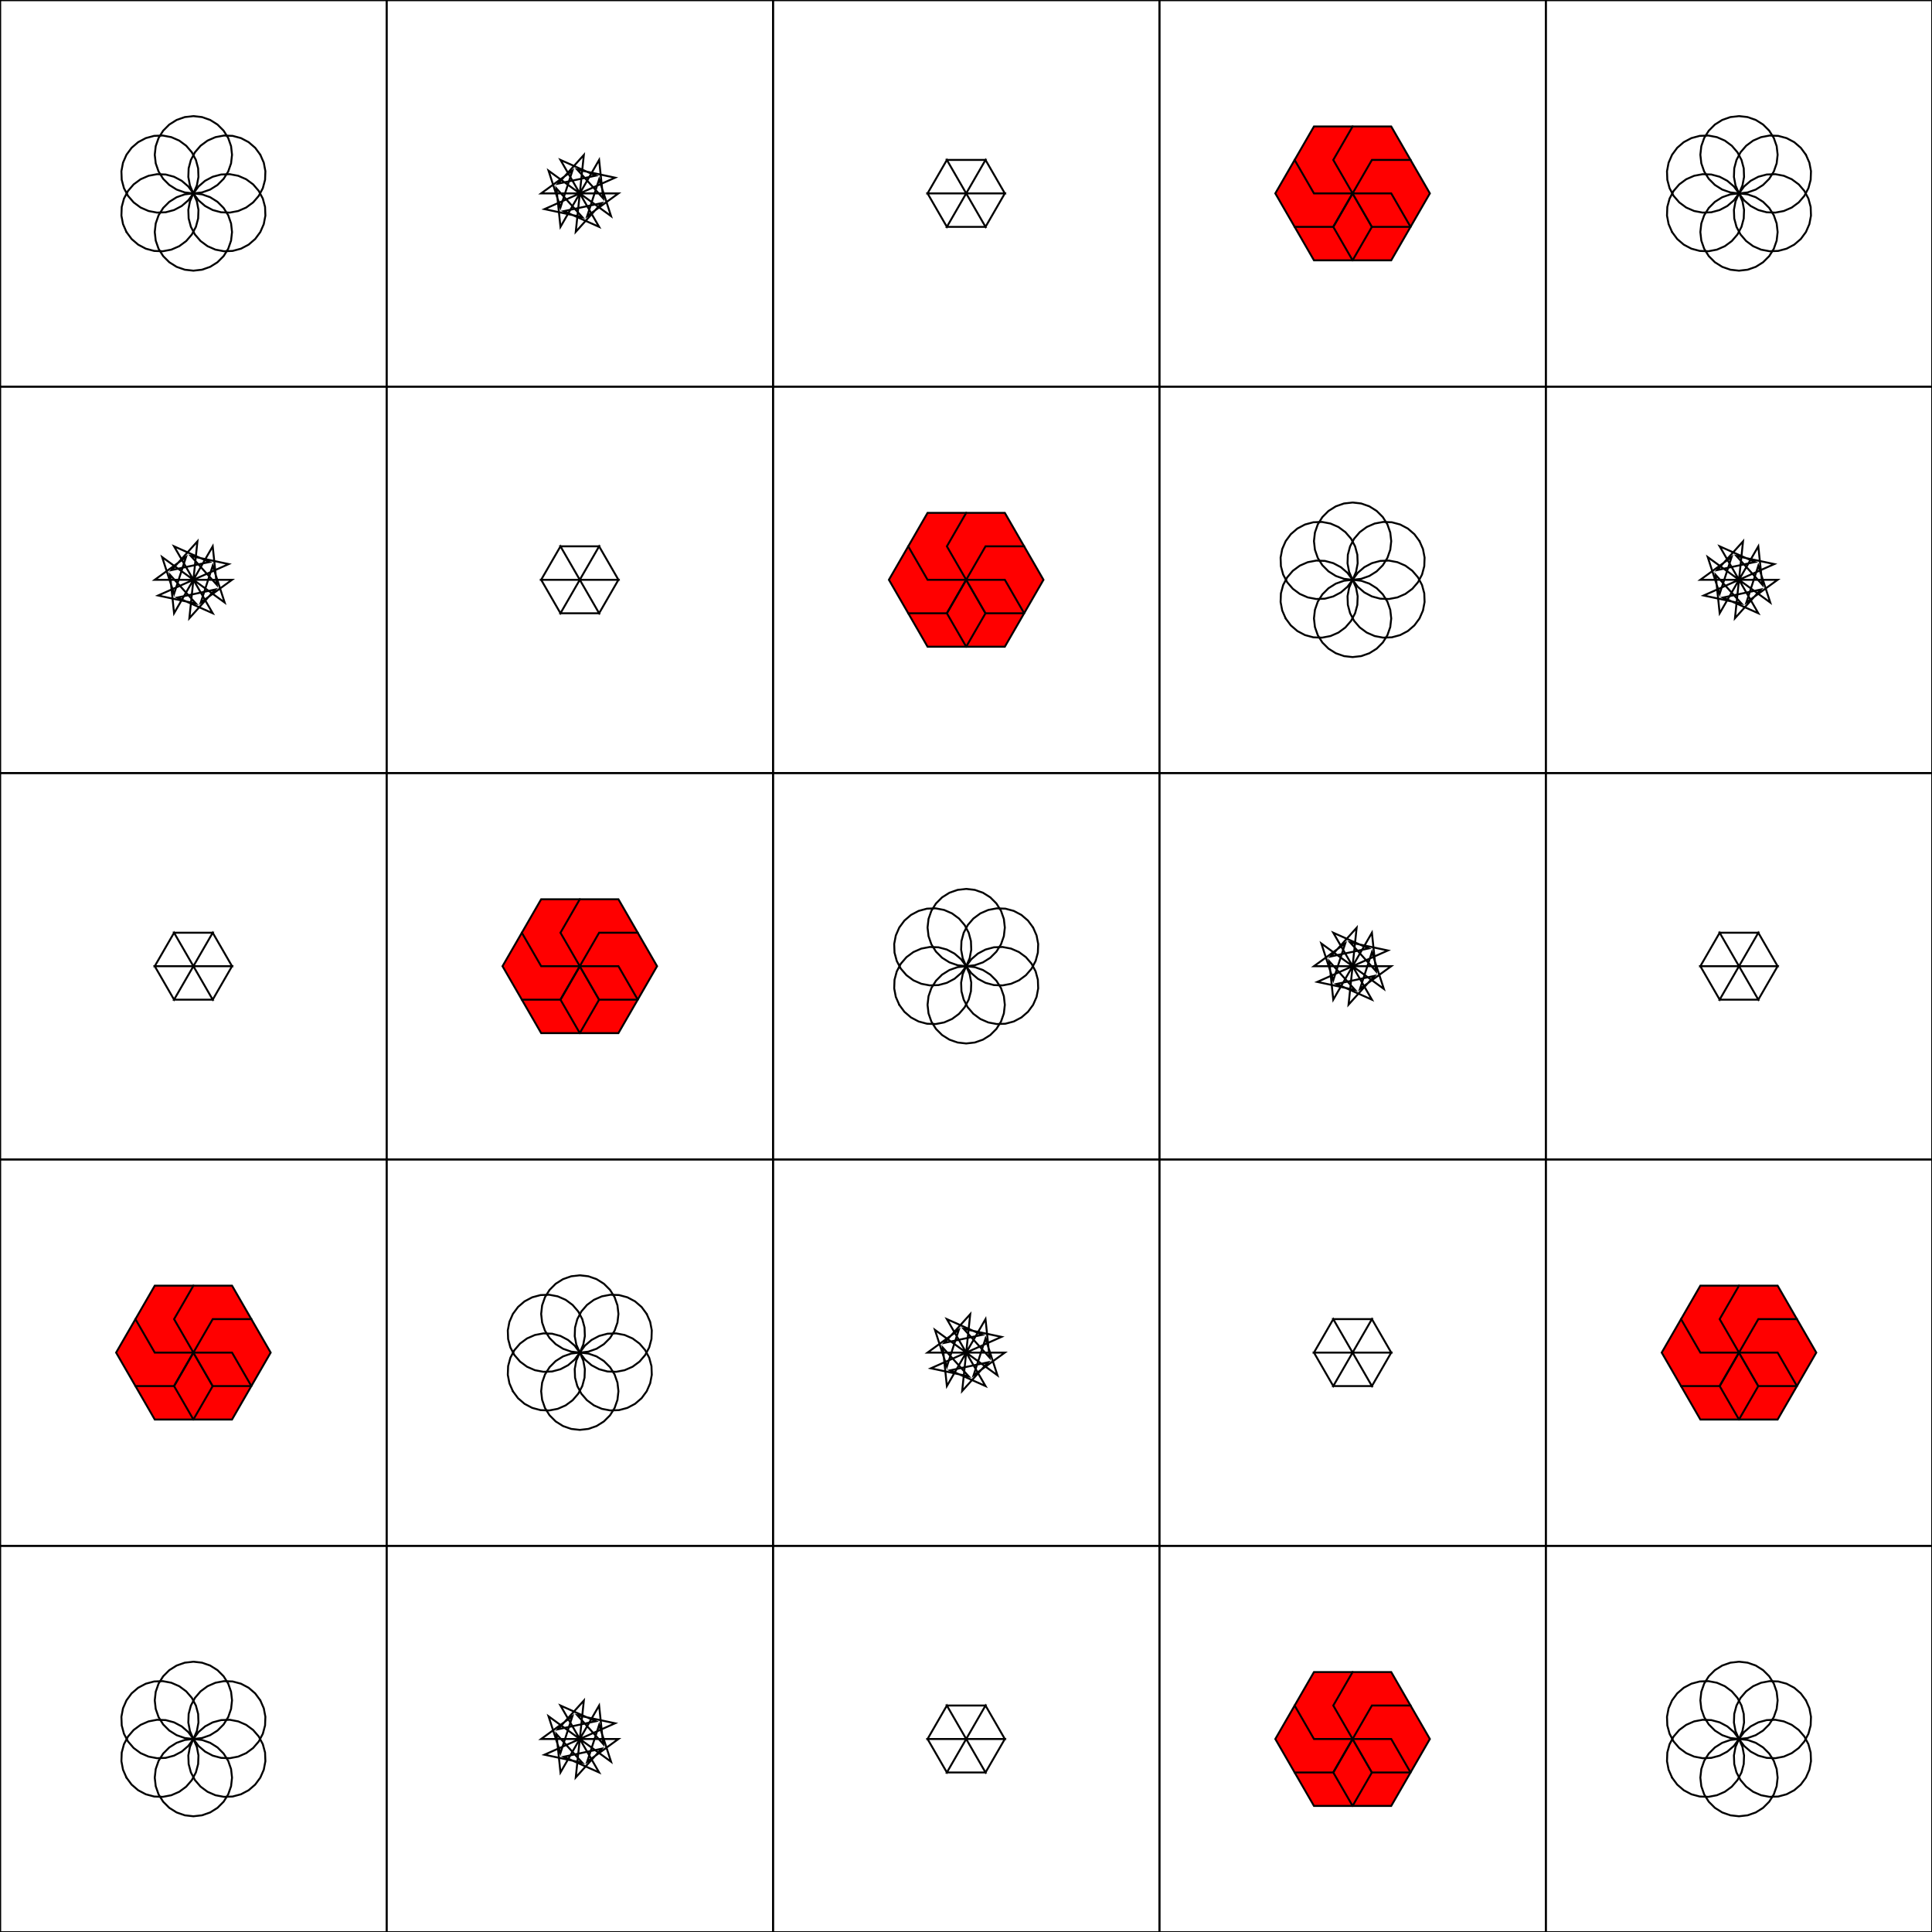 <?xml version="1.0" encoding="utf-8" ?>
<svg baseProfile="full" height="5000px" version="1.1" width="5000px" xmlns="http://www.w3.org/2000/svg" xmlns:ev="http://www.w3.org/2001/xml-events" xmlns:xlink="http://www.w3.org/1999/xlink"><defs><clipPath id="border_clip"><rect height="5000" width="5000" x="0" y="0" /></clipPath></defs><polyline clip-path="url(#border_clip)" fill="none" points="673.705,400.5 660.408,382.483 643.435,367.876 623.637,357.413 602.007,351.617 579.63,350.78 557.627,354.943 537.103,363.897 519.085,377.195 504.479,394.168 494.015,413.966 488.219,435.596 487.382,457.973 491.545,479.976 500.5,500.5 491.545,521.024 487.382,543.027 488.219,565.404 494.015,587.034 504.479,606.832 519.085,623.805 537.103,637.103 557.627,646.057 579.63,650.22 602.007,649.383 623.637,643.587 643.435,633.124 660.408,618.517 673.705,600.5 682.66,579.976 686.823,557.973 685.986,535.596 680.19,513.966 669.726,494.168 655.12,477.195 637.103,463.897 616.578,454.943 594.576,450.78 572.198,451.617 550.568,457.413 530.771,467.876 513.797,482.483 500.5,500.5" stroke="black" stroke-linecap="round" stroke-width="5" /><polyline clip-path="url(#border_clip)" fill="none" points="500.5,500.5 478.248,503.007 457.112,510.403 438.151,522.317 422.317,538.151 410.403,557.112 403.007,578.248 400.5,600.5 403.007,622.752 410.403,643.888 422.317,662.849 438.151,678.683 457.112,690.597 478.248,697.993 500.5,700.5 522.752,697.993 543.888,690.597 562.849,678.683 578.683,662.849 590.597,643.888 597.993,622.752 600.5,600.5 597.993,578.248 590.597,557.112 578.683,538.151 562.849,522.317 543.888,510.403 522.752,503.007 500.5,500.5 487.203,482.483 470.229,467.876 450.432,457.413 428.802,451.617 406.424,450.78 384.422,454.943 363.897,463.897 345.88,477.195 331.274,494.168 320.81,513.966 315.014,535.596 314.177,557.973 318.34,579.976 327.295,600.5" stroke="black" stroke-linecap="round" stroke-width="5" /><polyline clip-path="url(#border_clip)" fill="none" points="327.295,600.5 340.592,618.517 357.565,633.124 377.363,643.587 398.993,649.383 421.37,650.22 443.373,646.057 463.897,637.103 481.915,623.805 496.521,606.832 506.985,587.034 512.781,565.404 513.618,543.027 509.455,521.024 500.5,500.5 509.455,479.976 513.618,457.973 512.781,435.596 506.985,413.966 496.521,394.168 481.915,377.195 463.897,363.897 443.373,354.943 421.37,350.78 398.993,351.617 377.363,357.413 357.565,367.876 340.592,382.483 327.295,400.5 318.34,421.024 314.177,443.027 315.014,465.404 320.81,487.034 331.274,506.832 345.88,523.805 363.897,537.103 384.422,546.057 406.424,550.22 428.802,549.383 450.432,543.587 470.229,533.124 487.203,518.517 500.5,500.5" stroke="black" stroke-linecap="round" stroke-width="5" /><polygon clip-path="url(#border_clip)" fill="#ff0000" fill-rule="evenodd" points="3500.5,500.5 3600.5,500.5 3650.5,587.103 3600.5,673.705 3500.5,673.705 3450.5,587.103 3500.5,500.5" stroke-width="0" /><polygon clip-path="url(#border_clip)" fill="#ff0000" fill-rule="evenodd" points="3500.5,500.5 3550.5,587.103 3500.5,673.705 3400.5,673.705 3350.5,587.103 3400.5,500.5 3500.5,500.5" stroke-width="0" /><polyline clip-path="url(#border_clip)" fill="none" points="3500.5,500.5 3550.5,587.103 3500.5,673.705 3400.5,673.705 3350.5,587.103 3400.5,500.5 3500.5,500.5" stroke="black" stroke-linecap="round" stroke-width="5" /><polygon clip-path="url(#border_clip)" fill="#ff0000" fill-rule="evenodd" points="3500.5,500.5 3450.5,587.103 3350.5,587.103 3300.5,500.5 3350.5,413.897 3450.5,413.897 3500.5,500.5" stroke-width="0" /><polyline clip-path="url(#border_clip)" fill="none" points="3500.5,500.5 3450.5,587.103 3350.5,587.103 3300.5,500.5 3350.5,413.897 3450.5,413.897 3500.5,500.5" stroke="black" stroke-linecap="round" stroke-width="5" /><polygon clip-path="url(#border_clip)" fill="#ff0000" fill-rule="evenodd" points="3500.5,500.5 3400.5,500.5 3350.5,413.897 3400.5,327.295 3500.5,327.295 3550.5,413.897 3500.5,500.5" stroke-width="0" /><polyline clip-path="url(#border_clip)" fill="none" points="3500.5,500.5 3400.5,500.5 3350.5,413.897 3400.5,327.295 3500.5,327.295 3550.5,413.897 3500.5,500.5" stroke="black" stroke-linecap="round" stroke-width="5" /><polygon clip-path="url(#border_clip)" fill="#ff0000" fill-rule="evenodd" points="3500.5,500.5 3450.5,413.897 3500.5,327.295 3600.5,327.295 3650.5,413.897 3600.5,500.5 3500.5,500.5" stroke-width="0" /><polyline clip-path="url(#border_clip)" fill="none" points="3500.5,500.5 3450.5,413.897 3500.5,327.295 3600.5,327.295 3650.5,413.897 3600.5,500.5 3500.5,500.5" stroke="black" stroke-linecap="round" stroke-width="5" /><polygon clip-path="url(#border_clip)" fill="#ff0000" fill-rule="evenodd" points="3500.5,500.5 3550.5,413.897 3650.5,413.897 3700.5,500.5 3650.5,587.103 3550.5,587.103 3500.5,500.5" stroke-width="0" /><polyline clip-path="url(#border_clip)" fill="none" points="3500.5,500.5 3550.5,413.897 3650.5,413.897 3700.5,500.5 3650.5,587.103 3550.5,587.103 3500.5,500.5" stroke="black" stroke-linecap="round" stroke-width="5" /><polyline clip-path="url(#border_clip)" fill="none" points="4673.705,400.5 4660.408,382.483 4643.435,367.876 4623.637,357.413 4602.007,351.617 4579.63,350.78 4557.627,354.943 4537.103,363.897 4519.085,377.195 4504.479,394.168 4494.015,413.966 4488.219,435.596 4487.382,457.973 4491.545,479.976 4500.5,500.5 4491.545,521.024 4487.382,543.027 4488.219,565.404 4494.015,587.034 4504.479,606.832 4519.085,623.805 4537.103,637.103 4557.627,646.057 4579.63,650.22 4602.007,649.383 4623.637,643.587 4643.435,633.124 4660.408,618.517 4673.705,600.5 4682.66,579.976 4686.823,557.973 4685.986,535.596 4680.19,513.966 4669.726,494.168 4655.12,477.195 4637.103,463.897 4616.578,454.943 4594.576,450.78 4572.198,451.617 4550.568,457.413 4530.771,467.876 4513.797,482.483 4500.5,500.5" stroke="black" stroke-linecap="round" stroke-width="5" /><polyline clip-path="url(#border_clip)" fill="none" points="4500.5,500.5 4478.248,503.007 4457.112,510.403 4438.151,522.317 4422.317,538.151 4410.403,557.112 4403.007,578.248 4400.5,600.5 4403.007,622.752 4410.403,643.888 4422.317,662.849 4438.151,678.683 4457.112,690.597 4478.248,697.993 4500.5,700.5 4522.752,697.993 4543.888,690.597 4562.849,678.683 4578.683,662.849 4590.597,643.888 4597.993,622.752 4600.5,600.5 4597.993,578.248 4590.597,557.112 4578.683,538.151 4562.849,522.317 4543.888,510.403 4522.752,503.007 4500.5,500.5 4487.203,482.483 4470.229,467.876 4450.432,457.413 4428.802,451.617 4406.424,450.78 4384.422,454.943 4363.897,463.897 4345.88,477.195 4331.274,494.168 4320.81,513.966 4315.014,535.596 4314.177,557.973 4318.34,579.976 4327.295,600.5" stroke="black" stroke-linecap="round" stroke-width="5" /><polyline clip-path="url(#border_clip)" fill="none" points="4327.295,600.5 4340.592,618.517 4357.565,633.124 4377.363,643.587 4398.993,649.383 4421.37,650.22 4443.373,646.057 4463.897,637.103 4481.915,623.805 4496.521,606.832 4506.985,587.034 4512.781,565.404 4513.618,543.027 4509.455,521.024 4500.5,500.5 4509.455,479.976 4513.618,457.973 4512.781,435.596 4506.985,413.966 4496.521,394.168 4481.915,377.195 4463.897,363.897 4443.373,354.943 4421.37,350.78 4398.993,351.617 4377.363,357.413 4357.565,367.876 4340.592,382.483 4327.295,400.5 4318.34,421.024 4314.177,443.027 4315.014,465.404 4320.81,487.034 4331.274,506.832 4345.88,523.805 4363.897,537.103 4384.422,546.057 4406.424,550.22 4428.802,549.383 4450.432,543.587 4470.229,533.124 4487.203,518.517 4500.5,500.5" stroke="black" stroke-linecap="round" stroke-width="5" /><polygon clip-path="url(#border_clip)" fill="#ff0000" fill-rule="evenodd" points="2500.5,1500.5 2600.5,1500.5 2650.5,1587.103 2600.5,1673.705 2500.5,1673.705 2450.5,1587.103 2500.5,1500.5" stroke-width="0" /><polygon clip-path="url(#border_clip)" fill="#ff0000" fill-rule="evenodd" points="2500.5,1500.5 2550.5,1587.103 2500.5,1673.705 2400.5,1673.705 2350.5,1587.103 2400.5,1500.5 2500.5,1500.5" stroke-width="0" /><polyline clip-path="url(#border_clip)" fill="none" points="2500.5,1500.5 2550.5,1587.103 2500.5,1673.705 2400.5,1673.705 2350.5,1587.103 2400.5,1500.5 2500.5,1500.5" stroke="black" stroke-linecap="round" stroke-width="5" /><polygon clip-path="url(#border_clip)" fill="#ff0000" fill-rule="evenodd" points="2500.5,1500.5 2450.5,1587.103 2350.5,1587.103 2300.5,1500.5 2350.5,1413.897 2450.5,1413.897 2500.5,1500.5" stroke-width="0" /><polyline clip-path="url(#border_clip)" fill="none" points="2500.5,1500.5 2450.5,1587.103 2350.5,1587.103 2300.5,1500.5 2350.5,1413.897 2450.5,1413.897 2500.5,1500.5" stroke="black" stroke-linecap="round" stroke-width="5" /><polygon clip-path="url(#border_clip)" fill="#ff0000" fill-rule="evenodd" points="2500.5,1500.5 2400.5,1500.5 2350.5,1413.897 2400.5,1327.295 2500.5,1327.295 2550.5,1413.897 2500.5,1500.5" stroke-width="0" /><polyline clip-path="url(#border_clip)" fill="none" points="2500.5,1500.5 2400.5,1500.5 2350.5,1413.897 2400.5,1327.295 2500.5,1327.295 2550.5,1413.897 2500.5,1500.5" stroke="black" stroke-linecap="round" stroke-width="5" /><polygon clip-path="url(#border_clip)" fill="#ff0000" fill-rule="evenodd" points="2500.5,1500.5 2450.5,1413.897 2500.5,1327.295 2600.5,1327.295 2650.5,1413.897 2600.5,1500.5 2500.5,1500.5" stroke-width="0" /><polyline clip-path="url(#border_clip)" fill="none" points="2500.5,1500.5 2450.5,1413.897 2500.5,1327.295 2600.5,1327.295 2650.5,1413.897 2600.5,1500.5 2500.5,1500.5" stroke="black" stroke-linecap="round" stroke-width="5" /><polygon clip-path="url(#border_clip)" fill="#ff0000" fill-rule="evenodd" points="2500.5,1500.5 2550.5,1413.897 2650.5,1413.897 2700.5,1500.5 2650.5,1587.103 2550.5,1587.103 2500.5,1500.5" stroke-width="0" /><polyline clip-path="url(#border_clip)" fill="none" points="2500.5,1500.5 2550.5,1413.897 2650.5,1413.897 2700.5,1500.5 2650.5,1587.103 2550.5,1587.103 2500.5,1500.5" stroke="black" stroke-linecap="round" stroke-width="5" /><polyline clip-path="url(#border_clip)" fill="none" points="3673.705,1400.5 3660.408,1382.483 3643.435,1367.876 3623.637,1357.413 3602.007,1351.617 3579.63,1350.78 3557.627,1354.943 3537.103,1363.897 3519.085,1377.195 3504.479,1394.168 3494.015,1413.966 3488.219,1435.596 3487.382,1457.973 3491.545,1479.976 3500.5,1500.5 3491.545,1521.024 3487.382,1543.027 3488.219,1565.404 3494.015,1587.034 3504.479,1606.832 3519.085,1623.805 3537.103,1637.103 3557.627,1646.057 3579.63,1650.22 3602.007,1649.383 3623.637,1643.587 3643.435,1633.124 3660.408,1618.517 3673.705,1600.5 3682.66,1579.976 3686.823,1557.973 3685.986,1535.596 3680.19,1513.966 3669.726,1494.168 3655.12,1477.195 3637.103,1463.897 3616.578,1454.943 3594.576,1450.78 3572.198,1451.617 3550.568,1457.413 3530.771,1467.876 3513.797,1482.483 3500.5,1500.5" stroke="black" stroke-linecap="round" stroke-width="5" /><polyline clip-path="url(#border_clip)" fill="none" points="3500.5,1500.5 3478.248,1503.007 3457.112,1510.403 3438.151,1522.317 3422.317,1538.151 3410.403,1557.112 3403.007,1578.248 3400.5,1600.5 3403.007,1622.752 3410.403,1643.888 3422.317,1662.849 3438.151,1678.683 3457.112,1690.597 3478.248,1697.993 3500.5,1700.5 3522.752,1697.993 3543.888,1690.597 3562.849,1678.683 3578.683,1662.849 3590.597,1643.888 3597.993,1622.752 3600.5,1600.5 3597.993,1578.248 3590.597,1557.112 3578.683,1538.151 3562.849,1522.317 3543.888,1510.403 3522.752,1503.007 3500.5,1500.5 3487.203,1482.483 3470.229,1467.876 3450.432,1457.413 3428.802,1451.617 3406.424,1450.78 3384.422,1454.943 3363.897,1463.897 3345.88,1477.195 3331.274,1494.168 3320.81,1513.966 3315.014,1535.596 3314.177,1557.973 3318.34,1579.976 3327.295,1600.5" stroke="black" stroke-linecap="round" stroke-width="5" /><polyline clip-path="url(#border_clip)" fill="none" points="3327.295,1600.5 3340.592,1618.517 3357.565,1633.124 3377.363,1643.587 3398.993,1649.383 3421.37,1650.22 3443.373,1646.057 3463.897,1637.103 3481.915,1623.805 3496.521,1606.832 3506.985,1587.034 3512.781,1565.404 3513.618,1543.027 3509.455,1521.024 3500.5,1500.5 3509.455,1479.976 3513.618,1457.973 3512.781,1435.596 3506.985,1413.966 3496.521,1394.168 3481.915,1377.195 3463.897,1363.897 3443.373,1354.943 3421.37,1350.78 3398.993,1351.617 3377.363,1357.413 3357.565,1367.876 3340.592,1382.483 3327.295,1400.5 3318.34,1421.024 3314.177,1443.027 3315.014,1465.404 3320.81,1487.034 3331.274,1506.832 3345.88,1523.805 3363.897,1537.103 3384.422,1546.057 3406.424,1550.22 3428.802,1549.383 3450.432,1543.587 3470.229,1533.124 3487.203,1518.517 3500.5,1500.5" stroke="black" stroke-linecap="round" stroke-width="5" /><polygon clip-path="url(#border_clip)" fill="#ff0000" fill-rule="evenodd" points="1500.5,2500.5 1600.5,2500.5 1650.5,2587.103 1600.5,2673.705 1500.5,2673.705 1450.5,2587.103 1500.5,2500.5" stroke-width="0" /><polygon clip-path="url(#border_clip)" fill="#ff0000" fill-rule="evenodd" points="1500.5,2500.5 1550.5,2587.103 1500.5,2673.705 1400.5,2673.705 1350.5,2587.103 1400.5,2500.5 1500.5,2500.5" stroke-width="0" /><polyline clip-path="url(#border_clip)" fill="none" points="1500.5,2500.5 1550.5,2587.103 1500.5,2673.705 1400.5,2673.705 1350.5,2587.103 1400.5,2500.5 1500.5,2500.5" stroke="black" stroke-linecap="round" stroke-width="5" /><polygon clip-path="url(#border_clip)" fill="#ff0000" fill-rule="evenodd" points="1500.5,2500.5 1450.5,2587.103 1350.5,2587.103 1300.5,2500.5 1350.5,2413.897 1450.5,2413.897 1500.5,2500.5" stroke-width="0" /><polyline clip-path="url(#border_clip)" fill="none" points="1500.5,2500.5 1450.5,2587.103 1350.5,2587.103 1300.5,2500.5 1350.5,2413.897 1450.5,2413.897 1500.5,2500.5" stroke="black" stroke-linecap="round" stroke-width="5" /><polygon clip-path="url(#border_clip)" fill="#ff0000" fill-rule="evenodd" points="1500.5,2500.5 1400.5,2500.5 1350.5,2413.897 1400.5,2327.295 1500.5,2327.295 1550.5,2413.897 1500.5,2500.5" stroke-width="0" /><polyline clip-path="url(#border_clip)" fill="none" points="1500.5,2500.5 1400.5,2500.5 1350.5,2413.897 1400.5,2327.295 1500.5,2327.295 1550.5,2413.897 1500.5,2500.5" stroke="black" stroke-linecap="round" stroke-width="5" /><polygon clip-path="url(#border_clip)" fill="#ff0000" fill-rule="evenodd" points="1500.5,2500.5 1450.5,2413.897 1500.5,2327.295 1600.5,2327.295 1650.5,2413.897 1600.5,2500.5 1500.5,2500.5" stroke-width="0" /><polyline clip-path="url(#border_clip)" fill="none" points="1500.5,2500.5 1450.5,2413.897 1500.5,2327.295 1600.5,2327.295 1650.5,2413.897 1600.5,2500.5 1500.5,2500.5" stroke="black" stroke-linecap="round" stroke-width="5" /><polygon clip-path="url(#border_clip)" fill="#ff0000" fill-rule="evenodd" points="1500.5,2500.5 1550.5,2413.897 1650.5,2413.897 1700.5,2500.5 1650.5,2587.103 1550.5,2587.103 1500.5,2500.5" stroke-width="0" /><polyline clip-path="url(#border_clip)" fill="none" points="1500.5,2500.5 1550.5,2413.897 1650.5,2413.897 1700.5,2500.5 1650.5,2587.103 1550.5,2587.103 1500.5,2500.5" stroke="black" stroke-linecap="round" stroke-width="5" /><polyline clip-path="url(#border_clip)" fill="none" points="2673.705,2400.5 2660.408,2382.483 2643.435,2367.876 2623.637,2357.413 2602.007,2351.617 2579.63,2350.78 2557.627,2354.943 2537.103,2363.897 2519.085,2377.195 2504.479,2394.168 2494.015,2413.966 2488.219,2435.596 2487.382,2457.973 2491.545,2479.976 2500.5,2500.5 2491.545,2521.024 2487.382,2543.027 2488.219,2565.404 2494.015,2587.034 2504.479,2606.832 2519.085,2623.805 2537.103,2637.103 2557.627,2646.057 2579.63,2650.22 2602.007,2649.383 2623.637,2643.587 2643.435,2633.124 2660.408,2618.517 2673.705,2600.5 2682.66,2579.976 2686.823,2557.973 2685.986,2535.596 2680.19,2513.966 2669.726,2494.168 2655.12,2477.195 2637.103,2463.897 2616.578,2454.943 2594.576,2450.78 2572.198,2451.617 2550.568,2457.413 2530.771,2467.876 2513.797,2482.483 2500.5,2500.5" stroke="black" stroke-linecap="round" stroke-width="5" /><polyline clip-path="url(#border_clip)" fill="none" points="2500.5,2500.5 2478.248,2503.007 2457.112,2510.403 2438.151,2522.317 2422.317,2538.151 2410.403,2557.112 2403.007,2578.248 2400.5,2600.5 2403.007,2622.752 2410.403,2643.888 2422.317,2662.849 2438.151,2678.683 2457.112,2690.597 2478.248,2697.993 2500.5,2700.5 2522.752,2697.993 2543.888,2690.597 2562.849,2678.683 2578.683,2662.849 2590.597,2643.888 2597.993,2622.752 2600.5,2600.5 2597.993,2578.248 2590.597,2557.112 2578.683,2538.151 2562.849,2522.317 2543.888,2510.403 2522.752,2503.007 2500.5,2500.5 2487.203,2482.483 2470.229,2467.876 2450.432,2457.413 2428.802,2451.617 2406.424,2450.78 2384.422,2454.943 2363.897,2463.897 2345.88,2477.195 2331.274,2494.168 2320.81,2513.966 2315.014,2535.596 2314.177,2557.973 2318.34,2579.976 2327.295,2600.5" stroke="black" stroke-linecap="round" stroke-width="5" /><polyline clip-path="url(#border_clip)" fill="none" points="2327.295,2600.5 2340.592,2618.517 2357.565,2633.124 2377.363,2643.587 2398.993,2649.383 2421.37,2650.22 2443.373,2646.057 2463.897,2637.103 2481.915,2623.805 2496.521,2606.832 2506.985,2587.034 2512.781,2565.404 2513.618,2543.027 2509.455,2521.024 2500.5,2500.5 2509.455,2479.976 2513.618,2457.973 2512.781,2435.596 2506.985,2413.966 2496.521,2394.168 2481.915,2377.195 2463.897,2363.897 2443.373,2354.943 2421.37,2350.78 2398.993,2351.617 2377.363,2357.413 2357.565,2367.876 2340.592,2382.483 2327.295,2400.5 2318.34,2421.024 2314.177,2443.027 2315.014,2465.404 2320.81,2487.034 2331.274,2506.832 2345.88,2523.805 2363.897,2537.103 2384.422,2546.057 2406.424,2550.22 2428.802,2549.383 2450.432,2543.587 2470.229,2533.124 2487.203,2518.517 2500.5,2500.5" stroke="black" stroke-linecap="round" stroke-width="5" /><polygon clip-path="url(#border_clip)" fill="#ff0000" fill-rule="evenodd" points="500.5,3500.5 600.5,3500.5 650.5,3587.103 600.5,3673.705 500.5,3673.705 450.5,3587.103 500.5,3500.5" stroke-width="0" /><polygon clip-path="url(#border_clip)" fill="#ff0000" fill-rule="evenodd" points="500.5,3500.5 550.5,3587.103 500.5,3673.705 400.5,3673.705 350.5,3587.103 400.5,3500.5 500.5,3500.5" stroke-width="0" /><polyline clip-path="url(#border_clip)" fill="none" points="500.5,3500.5 550.5,3587.103 500.5,3673.705 400.5,3673.705 350.5,3587.103 400.5,3500.5 500.5,3500.5" stroke="black" stroke-linecap="round" stroke-width="5" /><polygon clip-path="url(#border_clip)" fill="#ff0000" fill-rule="evenodd" points="500.5,3500.5 450.5,3587.103 350.5,3587.103 300.5,3500.5 350.5,3413.897 450.5,3413.897 500.5,3500.5" stroke-width="0" /><polyline clip-path="url(#border_clip)" fill="none" points="500.5,3500.5 450.5,3587.103 350.5,3587.103 300.5,3500.5 350.5,3413.897 450.5,3413.897 500.5,3500.5" stroke="black" stroke-linecap="round" stroke-width="5" /><polygon clip-path="url(#border_clip)" fill="#ff0000" fill-rule="evenodd" points="500.5,3500.5 400.5,3500.5 350.5,3413.897 400.5,3327.295 500.5,3327.295 550.5,3413.897 500.5,3500.5" stroke-width="0" /><polyline clip-path="url(#border_clip)" fill="none" points="500.5,3500.5 400.5,3500.5 350.5,3413.897 400.5,3327.295 500.5,3327.295 550.5,3413.897 500.5,3500.5" stroke="black" stroke-linecap="round" stroke-width="5" /><polygon clip-path="url(#border_clip)" fill="#ff0000" fill-rule="evenodd" points="500.5,3500.5 450.5,3413.897 500.5,3327.295 600.5,3327.295 650.5,3413.897 600.5,3500.5 500.5,3500.5" stroke-width="0" /><polyline clip-path="url(#border_clip)" fill="none" points="500.5,3500.5 450.5,3413.897 500.5,3327.295 600.5,3327.295 650.5,3413.897 600.5,3500.5 500.5,3500.5" stroke="black" stroke-linecap="round" stroke-width="5" /><polygon clip-path="url(#border_clip)" fill="#ff0000" fill-rule="evenodd" points="500.5,3500.5 550.5,3413.897 650.5,3413.897 700.5,3500.5 650.5,3587.103 550.5,3587.103 500.5,3500.5" stroke-width="0" /><polyline clip-path="url(#border_clip)" fill="none" points="500.5,3500.5 550.5,3413.897 650.5,3413.897 700.5,3500.5 650.5,3587.103 550.5,3587.103 500.5,3500.5" stroke="black" stroke-linecap="round" stroke-width="5" /><polyline clip-path="url(#border_clip)" fill="none" points="1673.705,3400.5 1660.408,3382.483 1643.435,3367.876 1623.637,3357.413 1602.007,3351.617 1579.63,3350.78 1557.627,3354.943 1537.103,3363.897 1519.085,3377.195 1504.479,3394.168 1494.015,3413.966 1488.219,3435.596 1487.382,3457.973 1491.545,3479.976 1500.5,3500.5 1491.545,3521.024 1487.382,3543.027 1488.219,3565.404 1494.015,3587.034 1504.479,3606.832 1519.085,3623.805 1537.103,3637.103 1557.627,3646.057 1579.63,3650.22 1602.007,3649.383 1623.637,3643.587 1643.435,3633.124 1660.408,3618.517 1673.705,3600.5 1682.66,3579.976 1686.823,3557.973 1685.986,3535.596 1680.19,3513.966 1669.726,3494.168 1655.12,3477.195 1637.103,3463.897 1616.578,3454.943 1594.576,3450.78 1572.198,3451.617 1550.568,3457.413 1530.771,3467.876 1513.797,3482.483 1500.5,3500.5" stroke="black" stroke-linecap="round" stroke-width="5" /><polyline clip-path="url(#border_clip)" fill="none" points="1500.5,3500.5 1478.248,3503.007 1457.112,3510.403 1438.151,3522.317 1422.317,3538.151 1410.403,3557.112 1403.007,3578.248 1400.5,3600.5 1403.007,3622.752 1410.403,3643.888 1422.317,3662.849 1438.151,3678.683 1457.112,3690.597 1478.248,3697.993 1500.5,3700.5 1522.752,3697.993 1543.888,3690.597 1562.849,3678.683 1578.683,3662.849 1590.597,3643.888 1597.993,3622.752 1600.5,3600.5 1597.993,3578.248 1590.597,3557.112 1578.683,3538.151 1562.849,3522.317 1543.888,3510.403 1522.752,3503.007 1500.5,3500.5 1487.203,3482.483 1470.229,3467.876 1450.432,3457.413 1428.802,3451.617 1406.424,3450.78 1384.422,3454.943 1363.897,3463.897 1345.88,3477.195 1331.274,3494.168 1320.81,3513.966 1315.014,3535.596 1314.177,3557.973 1318.34,3579.976 1327.295,3600.5" stroke="black" stroke-linecap="round" stroke-width="5" /><polyline clip-path="url(#border_clip)" fill="none" points="1327.295,3600.5 1340.592,3618.517 1357.565,3633.124 1377.363,3643.587 1398.993,3649.383 1421.37,3650.22 1443.373,3646.057 1463.897,3637.103 1481.915,3623.805 1496.521,3606.832 1506.985,3587.034 1512.781,3565.404 1513.618,3543.027 1509.455,3521.024 1500.5,3500.5 1509.455,3479.976 1513.618,3457.973 1512.781,3435.596 1506.985,3413.966 1496.521,3394.168 1481.915,3377.195 1463.897,3363.897 1443.373,3354.943 1421.37,3350.78 1398.993,3351.617 1377.363,3357.413 1357.565,3367.876 1340.592,3382.483 1327.295,3400.5 1318.34,3421.024 1314.177,3443.027 1315.014,3465.404 1320.81,3487.034 1331.274,3506.832 1345.88,3523.805 1363.897,3537.103 1384.422,3546.057 1406.424,3550.22 1428.802,3549.383 1450.432,3543.587 1470.229,3533.124 1487.203,3518.517 1500.5,3500.5" stroke="black" stroke-linecap="round" stroke-width="5" /><polygon clip-path="url(#border_clip)" fill="#ff0000" fill-rule="evenodd" points="4500.5,3500.5 4600.5,3500.5 4650.5,3587.103 4600.5,3673.705 4500.5,3673.705 4450.5,3587.103 4500.5,3500.5" stroke-width="0" /><polygon clip-path="url(#border_clip)" fill="#ff0000" fill-rule="evenodd" points="4500.5,3500.5 4550.5,3587.103 4500.5,3673.705 4400.5,3673.705 4350.5,3587.103 4400.5,3500.5 4500.5,3500.5" stroke-width="0" /><polyline clip-path="url(#border_clip)" fill="none" points="4500.5,3500.5 4550.5,3587.103 4500.5,3673.705 4400.5,3673.705 4350.5,3587.103 4400.5,3500.5 4500.5,3500.5" stroke="black" stroke-linecap="round" stroke-width="5" /><polygon clip-path="url(#border_clip)" fill="#ff0000" fill-rule="evenodd" points="4500.5,3500.5 4450.5,3587.103 4350.5,3587.103 4300.5,3500.5 4350.5,3413.897 4450.5,3413.897 4500.5,3500.5" stroke-width="0" /><polyline clip-path="url(#border_clip)" fill="none" points="4500.5,3500.5 4450.5,3587.103 4350.5,3587.103 4300.5,3500.5 4350.5,3413.897 4450.5,3413.897 4500.5,3500.5" stroke="black" stroke-linecap="round" stroke-width="5" /><polygon clip-path="url(#border_clip)" fill="#ff0000" fill-rule="evenodd" points="4500.5,3500.5 4400.5,3500.5 4350.5,3413.897 4400.5,3327.295 4500.5,3327.295 4550.5,3413.897 4500.5,3500.5" stroke-width="0" /><polyline clip-path="url(#border_clip)" fill="none" points="4500.5,3500.5 4400.5,3500.5 4350.5,3413.897 4400.5,3327.295 4500.5,3327.295 4550.5,3413.897 4500.5,3500.5" stroke="black" stroke-linecap="round" stroke-width="5" /><polygon clip-path="url(#border_clip)" fill="#ff0000" fill-rule="evenodd" points="4500.5,3500.5 4450.5,3413.897 4500.5,3327.295 4600.5,3327.295 4650.5,3413.897 4600.5,3500.5 4500.5,3500.5" stroke-width="0" /><polyline clip-path="url(#border_clip)" fill="none" points="4500.5,3500.5 4450.5,3413.897 4500.5,3327.295 4600.5,3327.295 4650.5,3413.897 4600.5,3500.5 4500.5,3500.5" stroke="black" stroke-linecap="round" stroke-width="5" /><polygon clip-path="url(#border_clip)" fill="#ff0000" fill-rule="evenodd" points="4500.5,3500.5 4550.5,3413.897 4650.5,3413.897 4700.5,3500.5 4650.5,3587.103 4550.5,3587.103 4500.5,3500.5" stroke-width="0" /><polyline clip-path="url(#border_clip)" fill="none" points="4500.5,3500.5 4550.5,3413.897 4650.5,3413.897 4700.5,3500.5 4650.5,3587.103 4550.5,3587.103 4500.5,3500.5" stroke="black" stroke-linecap="round" stroke-width="5" /><polyline clip-path="url(#border_clip)" fill="none" points="673.705,4400.5 660.408,4382.483 643.435,4367.876 623.637,4357.413 602.007,4351.617 579.63,4350.78 557.627,4354.943 537.103,4363.897 519.085,4377.195 504.479,4394.168 494.015,4413.966 488.219,4435.596 487.382,4457.973 491.545,4479.976 500.5,4500.5 491.545,4521.024 487.382,4543.027 488.219,4565.404 494.015,4587.034 504.479,4606.832 519.085,4623.805 537.103,4637.103 557.627,4646.057 579.63,4650.22 602.007,4649.383 623.637,4643.587 643.435,4633.124 660.408,4618.517 673.705,4600.5 682.66,4579.976 686.823,4557.973 685.986,4535.596 680.19,4513.966 669.726,4494.168 655.12,4477.195 637.103,4463.897 616.578,4454.943 594.576,4450.78 572.198,4451.617 550.568,4457.413 530.771,4467.876 513.797,4482.483 500.5,4500.5" stroke="black" stroke-linecap="round" stroke-width="5" /><polyline clip-path="url(#border_clip)" fill="none" points="500.5,4500.5 478.248,4503.007 457.112,4510.403 438.151,4522.317 422.317,4538.151 410.403,4557.112 403.007,4578.248 400.5,4600.5 403.007,4622.752 410.403,4643.888 422.317,4662.849 438.151,4678.683 457.112,4690.597 478.248,4697.993 500.5,4700.5 522.752,4697.993 543.888,4690.597 562.849,4678.683 578.683,4662.849 590.597,4643.888 597.993,4622.752 600.5,4600.5 597.993,4578.248 590.597,4557.112 578.683,4538.151 562.849,4522.317 543.888,4510.403 522.752,4503.007 500.5,4500.5 487.203,4482.483 470.229,4467.876 450.432,4457.413 428.802,4451.617 406.424,4450.78 384.422,4454.943 363.897,4463.897 345.88,4477.195 331.274,4494.168 320.81,4513.966 315.014,4535.596 314.177,4557.973 318.34,4579.976 327.295,4600.5" stroke="black" stroke-linecap="round" stroke-width="5" /><polyline clip-path="url(#border_clip)" fill="none" points="327.295,4600.5 340.592,4618.517 357.565,4633.124 377.363,4643.587 398.993,4649.383 421.37,4650.22 443.373,4646.057 463.897,4637.103 481.915,4623.805 496.521,4606.832 506.985,4587.034 512.781,4565.404 513.618,4543.027 509.455,4521.024 500.5,4500.5 509.455,4479.976 513.618,4457.973 512.781,4435.596 506.985,4413.966 496.521,4394.168 481.915,4377.195 463.897,4363.897 443.373,4354.943 421.37,4350.78 398.993,4351.617 377.363,4357.413 357.565,4367.876 340.592,4382.483 327.295,4400.5 318.34,4421.024 314.177,4443.027 315.014,4465.404 320.81,4487.034 331.274,4506.832 345.88,4523.805 363.897,4537.103 384.422,4546.057 406.424,4550.22 428.802,4549.383 450.432,4543.587 470.229,4533.124 487.203,4518.517 500.5,4500.5" stroke="black" stroke-linecap="round" stroke-width="5" /><polygon clip-path="url(#border_clip)" fill="#ff0000" fill-rule="evenodd" points="3500.5,4500.5 3600.5,4500.5 3650.5,4587.103 3600.5,4673.705 3500.5,4673.705 3450.5,4587.103 3500.5,4500.5" stroke-width="0" /><polygon clip-path="url(#border_clip)" fill="#ff0000" fill-rule="evenodd" points="3500.5,4500.5 3550.5,4587.103 3500.5,4673.705 3400.5,4673.705 3350.5,4587.103 3400.5,4500.5 3500.5,4500.5" stroke-width="0" /><polyline clip-path="url(#border_clip)" fill="none" points="3500.5,4500.5 3550.5,4587.103 3500.5,4673.705 3400.5,4673.705 3350.5,4587.103 3400.5,4500.5 3500.5,4500.5" stroke="black" stroke-linecap="round" stroke-width="5" /><polygon clip-path="url(#border_clip)" fill="#ff0000" fill-rule="evenodd" points="3500.5,4500.5 3450.5,4587.103 3350.5,4587.103 3300.5,4500.5 3350.5,4413.897 3450.5,4413.897 3500.5,4500.5" stroke-width="0" /><polyline clip-path="url(#border_clip)" fill="none" points="3500.5,4500.5 3450.5,4587.103 3350.5,4587.103 3300.5,4500.5 3350.5,4413.897 3450.5,4413.897 3500.5,4500.5" stroke="black" stroke-linecap="round" stroke-width="5" /><polygon clip-path="url(#border_clip)" fill="#ff0000" fill-rule="evenodd" points="3500.5,4500.5 3400.5,4500.5 3350.5,4413.897 3400.5,4327.295 3500.5,4327.295 3550.5,4413.897 3500.5,4500.5" stroke-width="0" /><polyline clip-path="url(#border_clip)" fill="none" points="3500.5,4500.5 3400.5,4500.5 3350.5,4413.897 3400.5,4327.295 3500.5,4327.295 3550.5,4413.897 3500.5,4500.5" stroke="black" stroke-linecap="round" stroke-width="5" /><polygon clip-path="url(#border_clip)" fill="#ff0000" fill-rule="evenodd" points="3500.5,4500.5 3450.5,4413.897 3500.5,4327.295 3600.5,4327.295 3650.5,4413.897 3600.5,4500.5 3500.5,4500.5" stroke-width="0" /><polyline clip-path="url(#border_clip)" fill="none" points="3500.5,4500.5 3450.5,4413.897 3500.5,4327.295 3600.5,4327.295 3650.5,4413.897 3600.5,4500.5 3500.5,4500.5" stroke="black" stroke-linecap="round" stroke-width="5" /><polygon clip-path="url(#border_clip)" fill="#ff0000" fill-rule="evenodd" points="3500.5,4500.5 3550.5,4413.897 3650.5,4413.897 3700.5,4500.5 3650.5,4587.103 3550.5,4587.103 3500.5,4500.5" stroke-width="0" /><polyline clip-path="url(#border_clip)" fill="none" points="3500.5,4500.5 3550.5,4413.897 3650.5,4413.897 3700.5,4500.5 3650.5,4587.103 3550.5,4587.103 3500.5,4500.5" stroke="black" stroke-linecap="round" stroke-width="5" /><polyline clip-path="url(#border_clip)" fill="none" points="4673.705,4400.5 4660.408,4382.483 4643.435,4367.876 4623.637,4357.413 4602.007,4351.617 4579.63,4350.78 4557.627,4354.943 4537.103,4363.897 4519.085,4377.195 4504.479,4394.168 4494.015,4413.966 4488.219,4435.596 4487.382,4457.973 4491.545,4479.976 4500.5,4500.5 4491.545,4521.024 4487.382,4543.027 4488.219,4565.404 4494.015,4587.034 4504.479,4606.832 4519.085,4623.805 4537.103,4637.103 4557.627,4646.057 4579.63,4650.22 4602.007,4649.383 4623.637,4643.587 4643.435,4633.124 4660.408,4618.517 4673.705,4600.5 4682.66,4579.976 4686.823,4557.973 4685.986,4535.596 4680.19,4513.966 4669.726,4494.168 4655.12,4477.195 4637.103,4463.897 4616.578,4454.943 4594.576,4450.78 4572.198,4451.617 4550.568,4457.413 4530.771,4467.876 4513.797,4482.483 4500.5,4500.5" stroke="black" stroke-linecap="round" stroke-width="5" /><polyline clip-path="url(#border_clip)" fill="none" points="4500.5,4500.5 4478.248,4503.007 4457.112,4510.403 4438.151,4522.317 4422.317,4538.151 4410.403,4557.112 4403.007,4578.248 4400.5,4600.5 4403.007,4622.752 4410.403,4643.888 4422.317,4662.849 4438.151,4678.683 4457.112,4690.597 4478.248,4697.993 4500.5,4700.5 4522.752,4697.993 4543.888,4690.597 4562.849,4678.683 4578.683,4662.849 4590.597,4643.888 4597.993,4622.752 4600.5,4600.5 4597.993,4578.248 4590.597,4557.112 4578.683,4538.151 4562.849,4522.317 4543.888,4510.403 4522.752,4503.007 4500.5,4500.5 4487.203,4482.483 4470.229,4467.876 4450.432,4457.413 4428.802,4451.617 4406.424,4450.78 4384.422,4454.943 4363.897,4463.897 4345.88,4477.195 4331.274,4494.168 4320.81,4513.966 4315.014,4535.596 4314.177,4557.973 4318.34,4579.976 4327.295,4600.5" stroke="black" stroke-linecap="round" stroke-width="5" /><polyline clip-path="url(#border_clip)" fill="none" points="4327.295,4600.5 4340.592,4618.517 4357.565,4633.124 4377.363,4643.587 4398.993,4649.383 4421.37,4650.22 4443.373,4646.057 4463.897,4637.103 4481.915,4623.805 4496.521,4606.832 4506.985,4587.034 4512.781,4565.404 4513.618,4543.027 4509.455,4521.024 4500.5,4500.5 4509.455,4479.976 4513.618,4457.973 4512.781,4435.596 4506.985,4413.966 4496.521,4394.168 4481.915,4377.195 4463.897,4363.897 4443.373,4354.943 4421.37,4350.78 4398.993,4351.617 4377.363,4357.413 4357.565,4367.876 4340.592,4382.483 4327.295,4400.5 4318.34,4421.024 4314.177,4443.027 4315.014,4465.404 4320.81,4487.034 4331.274,4506.832 4345.88,4523.805 4363.897,4537.103 4384.422,4546.057 4406.424,4550.22 4428.802,4549.383 4450.432,4543.587 4470.229,4533.124 4487.203,4518.517 4500.5,4500.5" stroke="black" stroke-linecap="round" stroke-width="5" /><polyline clip-path="url(#border_clip)" fill="none" points="0.5,0.5 1000.5,0.5 1000.5,1000.5 0.5,1000.5 0.5,0.5" stroke="black" stroke-linecap="round" stroke-width="5" /><polyline clip-path="url(#border_clip)" fill="none" points="500.5,500.5 522.752,497.993 543.888,490.597 562.849,478.683 578.683,462.849 590.597,443.888 597.993,422.752 600.5,400.5 597.993,378.248 590.597,357.112 578.683,338.151 562.849,322.317 543.888,310.403 522.752,303.007 500.5,300.5 478.248,303.007 457.112,310.403 438.151,322.317 422.317,338.151 410.403,357.112 403.007,378.248 400.5,400.5 403.007,422.752 410.403,443.888 422.317,462.849 438.151,478.683 457.112,490.597 478.248,497.993 500.5,500.5 513.797,518.517 530.771,533.124 550.568,543.587 572.198,549.383 594.576,550.22 616.578,546.057 637.103,537.103 655.12,523.805 669.726,506.832 680.19,487.034 685.986,465.404 686.823,443.027 682.66,421.024 673.705,400.5" stroke="black" stroke-linecap="round" stroke-width="5" /><polyline clip-path="url(#border_clip)" fill="none" points="1000.5,0.5 2000.5,0.5 2000.5,1000.5 1000.5,1000.5 1000.5,0.5" stroke="black" stroke-linecap="round" stroke-width="5" /><polyline clip-path="url(#border_clip)" fill="none" points="1500.5,500.5 1600.5,500.5 1519.598,559.279 1550.5,464.173 1581.402,559.279 1500.5,500.5 1550.5,587.103 1459.145,546.429 1556.96,525.638 1490.047,599.952 1500.5,500.5 1450.5,587.103 1440.047,487.65 1506.96,561.965 1409.145,541.174 1500.5,500.5 1400.5,500.5 1481.402,441.721 1450.5,536.827 1419.598,441.721 1500.5,500.5 1450.5,413.897 1541.855,454.571 1444.04,475.362 1510.953,401.048 1500.5,500.5 1550.5,413.897 1560.953,513.35 1494.04,439.035 1591.855,459.826 1500.5,500.5" stroke="black" stroke-linecap="round" stroke-width="5" /><polyline clip-path="url(#border_clip)" fill="none" points="2000.5,0.5 3000.5,0.5 3000.5,1000.5 2000.5,1000.5 2000.5,0.5" stroke="black" stroke-linecap="round" stroke-width="5" /><polyline clip-path="url(#border_clip)" fill="none" points="2500.5,500.5 2600.5,500.5 2550.5,587.103 2500.5,500.5 2550.5,587.103 2450.5,587.103 2500.5,500.5 2450.5,587.103 2400.5,500.5 2500.5,500.5 2400.5,500.5 2450.5,413.897 2500.5,500.5 2450.5,413.897 2550.5,413.897 2500.5,500.5 2550.5,413.897 2600.5,500.5 2500.5,500.5" stroke="black" stroke-linecap="round" stroke-width="5" /><polyline clip-path="url(#border_clip)" fill="none" points="3000.5,0.5 4000.5,0.5 4000.5,1000.5 3000.5,1000.5 3000.5,0.5" stroke="black" stroke-linecap="round" stroke-width="5" /><polyline clip-path="url(#border_clip)" fill="none" points="3500.5,500.5 3600.5,500.5 3650.5,587.103 3600.5,673.705 3500.5,673.705 3450.5,587.103 3500.5,500.5" stroke="black" stroke-linecap="round" stroke-width="5" /><polyline clip-path="url(#border_clip)" fill="none" points="4000.5,0.5 5000.5,0.5 5000.5,1000.5 4000.5,1000.5 4000.5,0.5" stroke="black" stroke-linecap="round" stroke-width="5" /><polyline clip-path="url(#border_clip)" fill="none" points="4500.5,500.5 4522.752,497.993 4543.888,490.597 4562.849,478.683 4578.683,462.849 4590.597,443.888 4597.993,422.752 4600.5,400.5 4597.993,378.248 4590.597,357.112 4578.683,338.151 4562.849,322.317 4543.888,310.403 4522.752,303.007 4500.5,300.5 4478.248,303.007 4457.112,310.403 4438.151,322.317 4422.317,338.151 4410.403,357.112 4403.007,378.248 4400.5,400.5 4403.007,422.752 4410.403,443.888 4422.317,462.849 4438.151,478.683 4457.112,490.597 4478.248,497.993 4500.5,500.5 4513.797,518.517 4530.771,533.124 4550.568,543.587 4572.198,549.383 4594.576,550.22 4616.578,546.057 4637.103,537.103 4655.12,523.805 4669.726,506.832 4680.19,487.034 4685.986,465.404 4686.823,443.027 4682.66,421.024 4673.705,400.5" stroke="black" stroke-linecap="round" stroke-width="5" /><polyline clip-path="url(#border_clip)" fill="none" points="0.5,1000.5 1000.5,1000.5 1000.5,2000.5 0.5,2000.5 0.5,1000.5" stroke="black" stroke-linecap="round" stroke-width="5" /><polyline clip-path="url(#border_clip)" fill="none" points="500.5,1500.5 600.5,1500.5 519.598,1559.279 550.5,1464.173 581.402,1559.279 500.5,1500.5 550.5,1587.103 459.145,1546.429 556.96,1525.638 490.047,1599.952 500.5,1500.5 450.5,1587.103 440.047,1487.65 506.96,1561.965 409.145,1541.174 500.5,1500.5 400.5,1500.5 481.402,1441.721 450.5,1536.827 419.598,1441.721 500.5,1500.5 450.5,1413.897 541.855,1454.571 444.04,1475.362 510.953,1401.048 500.5,1500.5 550.5,1413.897 560.953,1513.35 494.04,1439.035 591.855,1459.826 500.5,1500.5" stroke="black" stroke-linecap="round" stroke-width="5" /><polyline clip-path="url(#border_clip)" fill="none" points="1000.5,1000.5 2000.5,1000.5 2000.5,2000.5 1000.5,2000.5 1000.5,1000.5" stroke="black" stroke-linecap="round" stroke-width="5" /><polyline clip-path="url(#border_clip)" fill="none" points="1500.5,1500.5 1600.5,1500.5 1550.5,1587.103 1500.5,1500.5 1550.5,1587.103 1450.5,1587.103 1500.5,1500.5 1450.5,1587.103 1400.5,1500.5 1500.5,1500.5 1400.5,1500.5 1450.5,1413.897 1500.5,1500.5 1450.5,1413.897 1550.5,1413.897 1500.5,1500.5 1550.5,1413.897 1600.5,1500.5 1500.5,1500.5" stroke="black" stroke-linecap="round" stroke-width="5" /><polyline clip-path="url(#border_clip)" fill="none" points="2000.5,1000.5 3000.5,1000.5 3000.5,2000.5 2000.5,2000.5 2000.5,1000.5" stroke="black" stroke-linecap="round" stroke-width="5" /><polyline clip-path="url(#border_clip)" fill="none" points="2500.5,1500.5 2600.5,1500.5 2650.5,1587.103 2600.5,1673.705 2500.5,1673.705 2450.5,1587.103 2500.5,1500.5" stroke="black" stroke-linecap="round" stroke-width="5" /><polyline clip-path="url(#border_clip)" fill="none" points="3000.5,1000.5 4000.5,1000.5 4000.5,2000.5 3000.5,2000.5 3000.5,1000.5" stroke="black" stroke-linecap="round" stroke-width="5" /><polyline clip-path="url(#border_clip)" fill="none" points="3500.5,1500.5 3522.752,1497.993 3543.888,1490.597 3562.849,1478.683 3578.683,1462.849 3590.597,1443.888 3597.993,1422.752 3600.5,1400.5 3597.993,1378.248 3590.597,1357.112 3578.683,1338.151 3562.849,1322.317 3543.888,1310.403 3522.752,1303.007 3500.5,1300.5 3478.248,1303.007 3457.112,1310.403 3438.151,1322.317 3422.317,1338.151 3410.403,1357.112 3403.007,1378.248 3400.5,1400.5 3403.007,1422.752 3410.403,1443.888 3422.317,1462.849 3438.151,1478.683 3457.112,1490.597 3478.248,1497.993 3500.5,1500.5 3513.797,1518.517 3530.771,1533.124 3550.568,1543.587 3572.198,1549.383 3594.576,1550.22 3616.578,1546.057 3637.103,1537.103 3655.12,1523.805 3669.726,1506.832 3680.19,1487.034 3685.986,1465.404 3686.823,1443.027 3682.66,1421.024 3673.705,1400.5" stroke="black" stroke-linecap="round" stroke-width="5" /><polyline clip-path="url(#border_clip)" fill="none" points="4000.5,1000.5 5000.5,1000.5 5000.5,2000.5 4000.5,2000.5 4000.5,1000.5" stroke="black" stroke-linecap="round" stroke-width="5" /><polyline clip-path="url(#border_clip)" fill="none" points="4500.5,1500.5 4600.5,1500.5 4519.598,1559.279 4550.5,1464.173 4581.402,1559.279 4500.5,1500.5 4550.5,1587.103 4459.145,1546.429 4556.96,1525.638 4490.047,1599.952 4500.5,1500.5 4450.5,1587.103 4440.047,1487.65 4506.96,1561.965 4409.145,1541.174 4500.5,1500.5 4400.5,1500.5 4481.402,1441.721 4450.5,1536.827 4419.598,1441.721 4500.5,1500.5 4450.5,1413.897 4541.855,1454.571 4444.04,1475.362 4510.953,1401.048 4500.5,1500.5 4550.5,1413.897 4560.953,1513.35 4494.04,1439.035 4591.855,1459.826 4500.5,1500.5" stroke="black" stroke-linecap="round" stroke-width="5" /><polyline clip-path="url(#border_clip)" fill="none" points="0.5,2000.5 1000.5,2000.5 1000.5,3000.5 0.5,3000.5 0.5,2000.5" stroke="black" stroke-linecap="round" stroke-width="5" /><polyline clip-path="url(#border_clip)" fill="none" points="500.5,2500.5 600.5,2500.5 550.5,2587.103 500.5,2500.5 550.5,2587.103 450.5,2587.103 500.5,2500.5 450.5,2587.103 400.5,2500.5 500.5,2500.5 400.5,2500.5 450.5,2413.897 500.5,2500.5 450.5,2413.897 550.5,2413.897 500.5,2500.5 550.5,2413.897 600.5,2500.5 500.5,2500.5" stroke="black" stroke-linecap="round" stroke-width="5" /><polyline clip-path="url(#border_clip)" fill="none" points="1000.5,2000.5 2000.5,2000.5 2000.5,3000.5 1000.5,3000.5 1000.5,2000.5" stroke="black" stroke-linecap="round" stroke-width="5" /><polyline clip-path="url(#border_clip)" fill="none" points="1500.5,2500.5 1600.5,2500.5 1650.5,2587.103 1600.5,2673.705 1500.5,2673.705 1450.5,2587.103 1500.5,2500.5" stroke="black" stroke-linecap="round" stroke-width="5" /><polyline clip-path="url(#border_clip)" fill="none" points="2000.5,2000.5 3000.5,2000.5 3000.5,3000.5 2000.5,3000.5 2000.5,2000.5" stroke="black" stroke-linecap="round" stroke-width="5" /><polyline clip-path="url(#border_clip)" fill="none" points="2500.5,2500.5 2522.752,2497.993 2543.888,2490.597 2562.849,2478.683 2578.683,2462.849 2590.597,2443.888 2597.993,2422.752 2600.5,2400.5 2597.993,2378.248 2590.597,2357.112 2578.683,2338.151 2562.849,2322.317 2543.888,2310.403 2522.752,2303.007 2500.5,2300.5 2478.248,2303.007 2457.112,2310.403 2438.151,2322.317 2422.317,2338.151 2410.403,2357.112 2403.007,2378.248 2400.5,2400.5 2403.007,2422.752 2410.403,2443.888 2422.317,2462.849 2438.151,2478.683 2457.112,2490.597 2478.248,2497.993 2500.5,2500.5 2513.797,2518.517 2530.771,2533.124 2550.568,2543.587 2572.198,2549.383 2594.576,2550.22 2616.578,2546.057 2637.103,2537.103 2655.12,2523.805 2669.726,2506.832 2680.19,2487.034 2685.986,2465.404 2686.823,2443.027 2682.66,2421.024 2673.705,2400.5" stroke="black" stroke-linecap="round" stroke-width="5" /><polyline clip-path="url(#border_clip)" fill="none" points="3000.5,2000.5 4000.5,2000.5 4000.5,3000.5 3000.5,3000.5 3000.5,2000.5" stroke="black" stroke-linecap="round" stroke-width="5" /><polyline clip-path="url(#border_clip)" fill="none" points="3500.5,2500.5 3600.5,2500.5 3519.598,2559.279 3550.5,2464.173 3581.402,2559.279 3500.5,2500.5 3550.5,2587.103 3459.145,2546.429 3556.96,2525.638 3490.047,2599.952 3500.5,2500.5 3450.5,2587.103 3440.047,2487.65 3506.96,2561.965 3409.145,2541.174 3500.5,2500.5 3400.5,2500.5 3481.402,2441.721 3450.5,2536.827 3419.598,2441.721 3500.5,2500.5 3450.5,2413.897 3541.855,2454.571 3444.04,2475.362 3510.953,2401.048 3500.5,2500.5 3550.5,2413.897 3560.953,2513.35 3494.04,2439.035 3591.855,2459.826 3500.5,2500.5" stroke="black" stroke-linecap="round" stroke-width="5" /><polyline clip-path="url(#border_clip)" fill="none" points="4000.5,2000.5 5000.5,2000.5 5000.5,3000.5 4000.5,3000.5 4000.5,2000.5" stroke="black" stroke-linecap="round" stroke-width="5" /><polyline clip-path="url(#border_clip)" fill="none" points="4500.5,2500.5 4600.5,2500.5 4550.5,2587.103 4500.5,2500.5 4550.5,2587.103 4450.5,2587.103 4500.5,2500.5 4450.5,2587.103 4400.5,2500.5 4500.5,2500.5 4400.5,2500.5 4450.5,2413.897 4500.5,2500.5 4450.5,2413.897 4550.5,2413.897 4500.5,2500.5 4550.5,2413.897 4600.5,2500.5 4500.5,2500.5" stroke="black" stroke-linecap="round" stroke-width="5" /><polyline clip-path="url(#border_clip)" fill="none" points="0.5,3000.5 1000.5,3000.5 1000.5,4000.5 0.5,4000.5 0.5,3000.5" stroke="black" stroke-linecap="round" stroke-width="5" /><polyline clip-path="url(#border_clip)" fill="none" points="500.5,3500.5 600.5,3500.5 650.5,3587.103 600.5,3673.705 500.5,3673.705 450.5,3587.103 500.5,3500.5" stroke="black" stroke-linecap="round" stroke-width="5" /><polyline clip-path="url(#border_clip)" fill="none" points="1000.5,3000.5 2000.5,3000.5 2000.5,4000.5 1000.5,4000.5 1000.5,3000.5" stroke="black" stroke-linecap="round" stroke-width="5" /><polyline clip-path="url(#border_clip)" fill="none" points="1500.5,3500.5 1522.752,3497.993 1543.888,3490.597 1562.849,3478.683 1578.683,3462.849 1590.597,3443.888 1597.993,3422.752 1600.5,3400.5 1597.993,3378.248 1590.597,3357.112 1578.683,3338.151 1562.849,3322.317 1543.888,3310.403 1522.752,3303.007 1500.5,3300.5 1478.248,3303.007 1457.112,3310.403 1438.151,3322.317 1422.317,3338.151 1410.403,3357.112 1403.007,3378.248 1400.5,3400.5 1403.007,3422.752 1410.403,3443.888 1422.317,3462.849 1438.151,3478.683 1457.112,3490.597 1478.248,3497.993 1500.5,3500.5 1513.797,3518.517 1530.771,3533.124 1550.568,3543.587 1572.198,3549.383 1594.576,3550.22 1616.578,3546.057 1637.103,3537.103 1655.12,3523.805 1669.726,3506.832 1680.19,3487.034 1685.986,3465.404 1686.823,3443.027 1682.66,3421.024 1673.705,3400.5" stroke="black" stroke-linecap="round" stroke-width="5" /><polyline clip-path="url(#border_clip)" fill="none" points="2000.5,3000.5 3000.5,3000.5 3000.5,4000.5 2000.5,4000.5 2000.5,3000.5" stroke="black" stroke-linecap="round" stroke-width="5" /><polyline clip-path="url(#border_clip)" fill="none" points="2500.5,3500.5 2600.5,3500.5 2519.598,3559.279 2550.5,3464.173 2581.402,3559.279 2500.5,3500.5 2550.5,3587.103 2459.145,3546.429 2556.96,3525.638 2490.047,3599.952 2500.5,3500.5 2450.5,3587.103 2440.047,3487.65 2506.96,3561.965 2409.145,3541.174 2500.5,3500.5 2400.5,3500.5 2481.402,3441.721 2450.5,3536.827 2419.598,3441.721 2500.5,3500.5 2450.5,3413.897 2541.855,3454.571 2444.04,3475.362 2510.953,3401.048 2500.5,3500.5 2550.5,3413.897 2560.953,3513.35 2494.04,3439.035 2591.855,3459.826 2500.5,3500.5" stroke="black" stroke-linecap="round" stroke-width="5" /><polyline clip-path="url(#border_clip)" fill="none" points="3000.5,3000.5 4000.5,3000.5 4000.5,4000.5 3000.5,4000.5 3000.5,3000.5" stroke="black" stroke-linecap="round" stroke-width="5" /><polyline clip-path="url(#border_clip)" fill="none" points="3500.5,3500.5 3600.5,3500.5 3550.5,3587.103 3500.5,3500.5 3550.5,3587.103 3450.5,3587.103 3500.5,3500.5 3450.5,3587.103 3400.5,3500.5 3500.5,3500.5 3400.5,3500.5 3450.5,3413.897 3500.5,3500.5 3450.5,3413.897 3550.5,3413.897 3500.5,3500.5 3550.5,3413.897 3600.5,3500.5 3500.5,3500.5" stroke="black" stroke-linecap="round" stroke-width="5" /><polyline clip-path="url(#border_clip)" fill="none" points="4000.5,3000.5 5000.5,3000.5 5000.5,4000.5 4000.5,4000.5 4000.5,3000.5" stroke="black" stroke-linecap="round" stroke-width="5" /><polyline clip-path="url(#border_clip)" fill="none" points="4500.5,3500.5 4600.5,3500.5 4650.5,3587.103 4600.5,3673.705 4500.5,3673.705 4450.5,3587.103 4500.5,3500.5" stroke="black" stroke-linecap="round" stroke-width="5" /><polyline clip-path="url(#border_clip)" fill="none" points="0.5,4000.5 1000.5,4000.5 1000.5,5000.5 0.5,5000.5 0.5,4000.5" stroke="black" stroke-linecap="round" stroke-width="5" /><polyline clip-path="url(#border_clip)" fill="none" points="500.5,4500.5 522.752,4497.993 543.888,4490.597 562.849,4478.683 578.683,4462.849 590.597,4443.888 597.993,4422.752 600.5,4400.5 597.993,4378.248 590.597,4357.112 578.683,4338.151 562.849,4322.317 543.888,4310.403 522.752,4303.007 500.5,4300.5 478.248,4303.007 457.112,4310.403 438.151,4322.317 422.317,4338.151 410.403,4357.112 403.007,4378.248 400.5,4400.5 403.007,4422.752 410.403,4443.888 422.317,4462.849 438.151,4478.683 457.112,4490.597 478.248,4497.993 500.5,4500.5 513.797,4518.517 530.771,4533.124 550.568,4543.587 572.198,4549.383 594.576,4550.22 616.578,4546.057 637.103,4537.103 655.12,4523.805 669.726,4506.832 680.19,4487.034 685.986,4465.404 686.823,4443.027 682.66,4421.024 673.705,4400.5" stroke="black" stroke-linecap="round" stroke-width="5" /><polyline clip-path="url(#border_clip)" fill="none" points="1000.5,4000.5 2000.5,4000.5 2000.5,5000.5 1000.5,5000.5 1000.5,4000.5" stroke="black" stroke-linecap="round" stroke-width="5" /><polyline clip-path="url(#border_clip)" fill="none" points="1500.5,4500.5 1600.5,4500.5 1519.598,4559.279 1550.5,4464.173 1581.402,4559.279 1500.5,4500.5 1550.5,4587.103 1459.145,4546.429 1556.96,4525.638 1490.047,4599.952 1500.5,4500.5 1450.5,4587.103 1440.047,4487.65 1506.96,4561.965 1409.145,4541.174 1500.5,4500.5 1400.5,4500.5 1481.402,4441.721 1450.5,4536.827 1419.598,4441.721 1500.5,4500.5 1450.5,4413.897 1541.855,4454.571 1444.04,4475.362 1510.953,4401.048 1500.5,4500.5 1550.5,4413.897 1560.953,4513.35 1494.04,4439.035 1591.855,4459.826 1500.5,4500.5" stroke="black" stroke-linecap="round" stroke-width="5" /><polyline clip-path="url(#border_clip)" fill="none" points="2000.5,4000.5 3000.5,4000.5 3000.5,5000.5 2000.5,5000.5 2000.5,4000.5" stroke="black" stroke-linecap="round" stroke-width="5" /><polyline clip-path="url(#border_clip)" fill="none" points="2500.5,4500.5 2600.5,4500.5 2550.5,4587.103 2500.5,4500.5 2550.5,4587.103 2450.5,4587.103 2500.5,4500.5 2450.5,4587.103 2400.5,4500.5 2500.5,4500.5 2400.5,4500.5 2450.5,4413.897 2500.5,4500.5 2450.5,4413.897 2550.5,4413.897 2500.5,4500.5 2550.5,4413.897 2600.5,4500.5 2500.5,4500.5" stroke="black" stroke-linecap="round" stroke-width="5" /><polyline clip-path="url(#border_clip)" fill="none" points="3000.5,4000.5 4000.5,4000.5 4000.5,5000.5 3000.5,5000.5 3000.5,4000.5" stroke="black" stroke-linecap="round" stroke-width="5" /><polyline clip-path="url(#border_clip)" fill="none" points="3500.5,4500.5 3600.5,4500.5 3650.5,4587.103 3600.5,4673.705 3500.5,4673.705 3450.5,4587.103 3500.5,4500.5" stroke="black" stroke-linecap="round" stroke-width="5" /><polyline clip-path="url(#border_clip)" fill="none" points="4000.5,4000.5 5000.5,4000.5 5000.5,5000.5 4000.5,5000.5 4000.5,4000.5" stroke="black" stroke-linecap="round" stroke-width="5" /><polyline clip-path="url(#border_clip)" fill="none" points="4500.5,4500.5 4522.752,4497.993 4543.888,4490.597 4562.849,4478.683 4578.683,4462.849 4590.597,4443.888 4597.993,4422.752 4600.5,4400.5 4597.993,4378.248 4590.597,4357.112 4578.683,4338.151 4562.849,4322.317 4543.888,4310.403 4522.752,4303.007 4500.5,4300.5 4478.248,4303.007 4457.112,4310.403 4438.151,4322.317 4422.317,4338.151 4410.403,4357.112 4403.007,4378.248 4400.5,4400.5 4403.007,4422.752 4410.403,4443.888 4422.317,4462.849 4438.151,4478.683 4457.112,4490.597 4478.248,4497.993 4500.5,4500.5 4513.797,4518.517 4530.771,4533.124 4550.568,4543.587 4572.198,4549.383 4594.576,4550.22 4616.578,4546.057 4637.103,4537.103 4655.12,4523.805 4669.726,4506.832 4680.19,4487.034 4685.986,4465.404 4686.823,4443.027 4682.66,4421.024 4673.705,4400.5" stroke="black" stroke-linecap="round" stroke-width="5" /></svg>